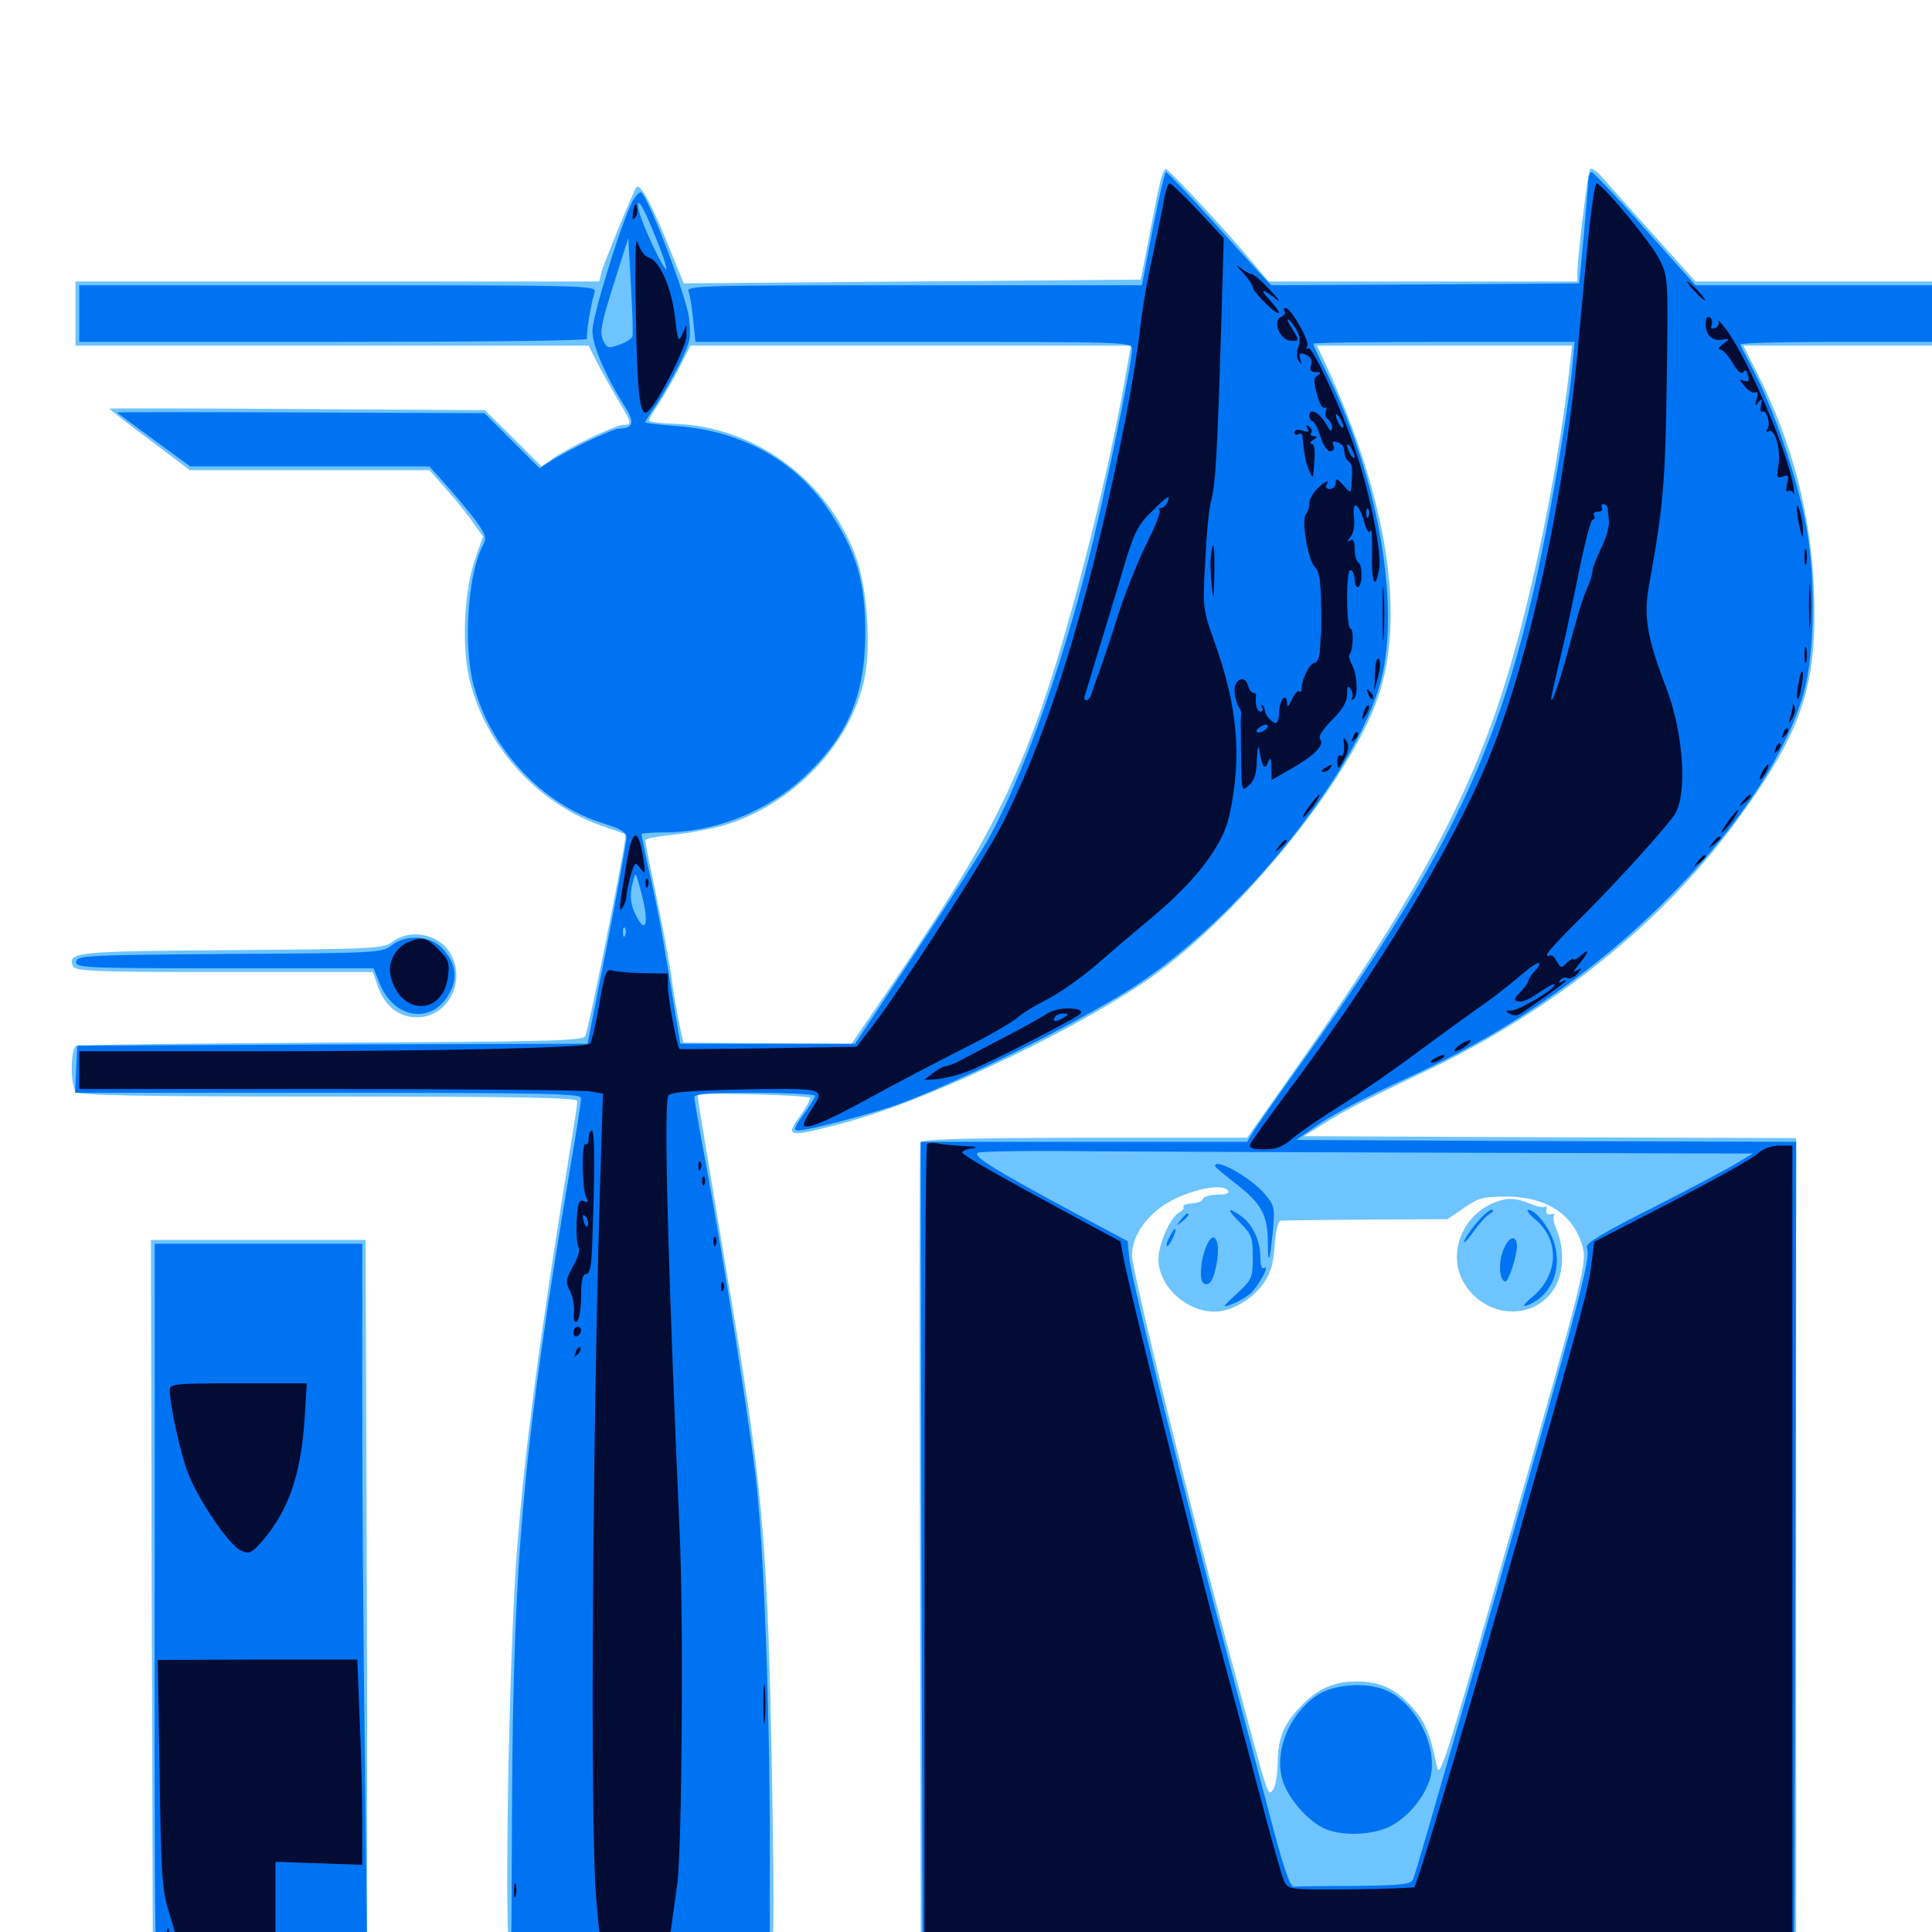 <svg xmlns="http://www.w3.org/2000/svg" viewBox="0 -1000 1000 1000">
	<path fill="#6dc4ff" d="M599.805 -902.734C598.633 -897.07 595.898 -883.984 594.141 -873.828L590.43 -855.273L472.266 -854.297L353.906 -853.32L344.531 -876.367C336.133 -896.68 331.25 -905.273 329.297 -902.93C327.93 -901.172 312.5 -863.672 311.328 -859.18L310.156 -854.297H174.609H39.062V-837.695V-821.094H171.875H304.688L308.789 -812.891C311.133 -808.203 316.016 -799.609 319.531 -793.555C327.148 -780.859 327.344 -780.078 322.656 -780.078C318.75 -780.078 294.922 -768.75 286.133 -762.695L280.273 -758.594L265.625 -773.242L250.977 -787.695L153.711 -788.281C100.391 -788.672 56.641 -788.672 56.641 -788.477C56.641 -788.086 66.016 -780.859 77.539 -772.266L98.242 -756.641H160.352H222.266L231.25 -746.484C236.328 -740.82 242.578 -733.008 245.117 -729.102L250 -722.266L245.898 -710.547C240.234 -694.336 238.867 -665.82 242.969 -648.438C251.367 -613.281 279.102 -583.008 313.477 -571.875C318.75 -570.117 323.438 -568.359 323.828 -568.164C324.805 -567.383 304.688 -466.992 302.93 -463.672C301.758 -461.328 282.812 -460.742 171.68 -460.352C100.391 -459.961 40.82 -459.18 39.648 -458.789C36.328 -457.617 36.328 -437.891 39.453 -434.766C41.211 -433.008 73.047 -432.422 170.312 -432.422C271.875 -432.422 298.828 -431.836 298.828 -430.078C298.828 -428.711 297.07 -416.992 294.922 -404.102C279.297 -307.812 271.484 -248.828 267.578 -197.266C263.281 -142.383 260.742 8.789 264.062 12.109C266.016 14.062 395.508 13.672 398.633 11.914C400.586 10.547 400.781 -6.055 399.805 -67.969C397.461 -205.664 395.312 -228.516 374.805 -349.414C368.359 -388.086 362.5 -423.047 361.914 -426.953L360.938 -434.18L389.453 -433.594C405.273 -433.203 418.555 -432.422 419.141 -431.836C419.727 -431.25 417.383 -426.953 414.062 -422.266C406.055 -411.328 407.812 -411.133 436.719 -418.75C476.367 -429.102 548.828 -462.891 590.82 -490.625C638.086 -521.875 698.828 -595.703 713.477 -639.648C727.539 -681.445 717.969 -741.797 686.914 -809.961L681.641 -821.094H747.656H813.672L812.109 -807.031C805.664 -751.562 791.016 -682.031 776.172 -637.5C758.008 -582.422 729.297 -530.469 672.852 -450L645.508 -411.133H561.328C495.508 -410.938 476.758 -410.352 476.367 -408.594C475.977 -407.227 475.781 -310.938 476.172 -194.727L476.562 16.797H703.125H929.688V-197.07V-410.938L802.344 -411.328L674.805 -411.914L684.57 -417.969C697.07 -425.781 703.516 -429.102 740.234 -446.68C803.906 -477.344 859.375 -521.68 897.07 -572.656C932.812 -620.703 940.82 -644.531 938.867 -694.922C937.305 -733.789 927.93 -770.117 909.961 -806.055L902.344 -821.094H951.172H1000V-837.695V-854.297H938.672H877.539L856.055 -878.32C844.141 -891.406 832.227 -904.883 829.492 -908.008C826.758 -911.328 823.828 -913.281 823.047 -912.5C821.875 -911.133 816.797 -869.727 816.406 -858.789V-854.297H736.523H656.641L648.047 -864.453C636.719 -878.32 605.664 -911.719 603.516 -912.5C602.539 -912.891 600.977 -908.398 599.805 -902.734ZM581.836 -801.172C571.68 -745.312 552.344 -670.312 537.695 -629.688C520.703 -582.812 504.492 -553.32 458.398 -485.547L440.625 -459.57L397.266 -459.961L353.711 -460.352L351.562 -470.312C350.391 -475.781 348.438 -486.914 347.461 -494.922C346.289 -502.93 342.773 -521.68 339.648 -536.523C336.523 -551.367 333.984 -564.062 333.984 -565.039C333.984 -566.016 340.625 -567.188 348.633 -567.969C356.836 -568.75 368.945 -571.094 375.586 -573.047C410.938 -583.984 440.43 -615.039 447.461 -648.828C450.977 -665.82 448.828 -696.289 442.969 -711.914C428.125 -751.953 390.43 -779.492 348.633 -780.664C341.797 -780.859 335.938 -781.641 335.938 -782.422C335.938 -783.203 338.281 -787.109 341.016 -791.211C343.75 -795.312 348.633 -803.711 351.758 -809.961L357.422 -821.094H471.484H585.352ZM635.742 -383.594C636.523 -382.422 634.18 -381.641 630.078 -381.641C626.367 -381.641 623.047 -380.664 622.656 -379.492C622.266 -378.32 619.727 -377.148 616.797 -377.148C614.062 -376.953 612.109 -376.172 612.5 -375.391C613.086 -374.609 612.109 -373.242 610.352 -372.461C605.664 -369.727 599.609 -356.055 599.609 -348.242C599.609 -334.375 613.867 -321.094 628.711 -321.094C637.305 -321.094 648.438 -327.539 654.297 -336.133C657.812 -341.211 659.18 -346.484 659.766 -355.469C660.352 -362.695 661.523 -368.164 662.891 -368.164C664.062 -368.359 683.984 -368.555 707.227 -368.75L749.219 -368.945L757.812 -374.805C765.234 -380.078 767.969 -380.664 780.078 -380.664C800.195 -380.469 813.867 -371.68 818.75 -356.055C821.68 -346.289 821.289 -344.727 778.906 -196.094C748.047 -87.891 745.117 -78.516 743.75 -85.742C740.039 -103.32 737.695 -108.789 730.859 -116.406C722.266 -125.977 714.258 -129.688 702.148 -129.688C691.016 -129.688 682.422 -126.172 674.219 -117.773C664.648 -108.203 661.523 -100.977 661.328 -87.695C661.133 -81.25 660.156 -74.805 658.789 -73.438C656.055 -70.508 657.227 -66.992 637.695 -139.453C616.797 -216.406 585.938 -342.383 585.938 -350.195C585.938 -358.789 591.211 -367.773 600.391 -374.805C611.328 -383.203 632.812 -388.477 635.742 -383.594ZM641.992 -376.562C642.773 -377.148 641.602 -377.734 639.453 -377.539C637.305 -377.539 636.719 -376.953 638.281 -376.367C639.648 -375.781 641.406 -375.977 641.992 -376.562ZM773.438 -377.539C756.445 -370.703 748.828 -350.195 758.008 -335.547C769.141 -317.383 794.336 -316.211 804.688 -333.398C809.375 -340.82 809.766 -353.711 805.859 -363.086C804.297 -366.602 803.711 -370.117 804.297 -370.898C805.078 -371.68 804.297 -371.875 802.734 -371.484C800.977 -371.094 800 -372.07 800.391 -373.828C800.781 -375.391 800.586 -376.172 799.805 -375.391C799.023 -374.805 795.508 -375.391 791.992 -376.953C784.375 -380.078 780.273 -380.273 773.438 -377.539ZM203.125 -512.5C198.438 -508.984 193.164 -508.789 119.727 -508.203C39.062 -507.617 34.961 -507.227 37.695 -500C38.867 -497.266 47.852 -496.875 116.016 -496.875H192.969L195.312 -490.234C198.828 -479.492 206.25 -473.438 215.82 -473.438C231.836 -473.438 241.602 -492.188 233.008 -506.641C227.148 -516.602 212.305 -519.531 203.125 -512.5ZM78.516 -173.242L79.102 11.914L133.984 12.5C185.156 12.891 189.062 12.695 189.648 9.57C190.039 7.617 190.234 -75.977 189.844 -176.172L189.258 -358.203H133.594H78.125Z"/>
	<path fill="#0073f3" d="M596.68 -881.641L591.016 -852.344H473.047C361.523 -852.344 355.078 -852.148 356.445 -849.023C357.227 -847.07 358.203 -840.43 358.789 -834.375L359.961 -823.047H472.852C584.57 -823.047 585.938 -823.047 585.938 -819.141C585.938 -811.914 570.703 -738.281 562.5 -706.836C548.242 -650.586 528.125 -595.312 511.328 -565.234C508.008 -559.375 491.211 -533.203 474.023 -507.227L442.578 -459.766H397.461H352.148L349.609 -475C343.75 -510.938 341.797 -522.656 337.109 -544.141C334.18 -556.836 332.031 -567.578 332.031 -568.164C332.031 -568.75 337.305 -569.141 343.75 -569.141C369.727 -569.141 396.484 -579.688 415.82 -597.461C438.672 -618.75 447.656 -639.648 447.852 -671.68C448.047 -698.438 443.359 -714.258 429.492 -735.156C411.914 -761.523 384.18 -776.953 350.195 -779.492C341.211 -780.078 333.984 -781.055 333.984 -781.445C333.984 -782.031 336.523 -785.938 339.648 -790.43C342.578 -794.922 348.047 -804.297 351.562 -811.328C357.227 -822.656 357.812 -825 356.641 -835.352C355.469 -846.094 335.742 -897.852 331.836 -900.391C330.859 -900.781 328.906 -898.633 327.148 -895.312C321.289 -883.789 306.641 -836.523 306.641 -828.711C306.641 -821.094 313.281 -805.664 323.633 -789.258C328.711 -781.25 327.734 -778.32 320.312 -778.125C316.992 -778.125 293.359 -766.797 284.766 -761.133L279.297 -757.617L265.039 -771.875L250.781 -786.133L155.664 -786.523C103.32 -786.719 60.547 -786.719 60.547 -786.523C60.547 -786.328 69.141 -780.078 79.492 -772.461L98.438 -758.594H160.352H222.266L232.227 -747.461C237.695 -741.211 244.531 -733.008 247.266 -729.102C251.562 -722.852 251.953 -721.289 249.805 -717.383C242.188 -702.93 239.648 -665.82 245.117 -645.508C253.906 -612.305 280.664 -583.594 312.305 -573.828C321.68 -570.898 324.219 -569.336 324.219 -566.211C324.219 -564.062 319.727 -539.258 314.258 -511.133L304.102 -459.766L172.07 -459.375L40.039 -458.789L39.453 -446.68L38.867 -434.375H169.922C281.641 -434.375 300.781 -433.984 300.781 -431.641C300.781 -430.078 298.633 -415.82 295.898 -400C271.094 -253.906 265.625 -194.727 265.039 -66.211L264.648 9.961L287.109 10.547C299.414 10.742 310.352 11.914 311.328 12.891C313.867 15.43 343.164 15.43 344.727 12.891C345.508 11.719 356.836 10.938 372.266 10.938H398.438V-46.289C398.438 -116.797 395.312 -198.242 391.406 -233.203C388.281 -261.523 374.805 -346.875 365.234 -398.438C361.914 -415.82 359.375 -430.859 359.375 -432.227C359.375 -433.789 368.555 -434.375 390.625 -434.375C407.812 -434.375 421.875 -433.594 421.875 -432.812C421.875 -432.031 419.141 -427.539 415.82 -423.047C411.133 -416.602 410.547 -414.844 413.086 -414.844C418.555 -414.844 454.688 -424.414 467.383 -429.297C503.711 -443.164 567.188 -475.391 592.188 -492.773C648.047 -531.445 706.445 -606.836 715.82 -652.148C724.219 -692.578 711.719 -757.422 685.742 -808.984C682.422 -815.625 679.688 -821.484 679.688 -822.07C679.688 -822.656 710.156 -823.047 747.266 -823.047H815.039L813.672 -808.398C811.523 -785.938 801.562 -727.93 793.75 -694.141C773.438 -606.641 747.461 -553.516 674.023 -450.391C661.523 -433.008 650 -416.406 648.438 -413.867L645.508 -408.984H560.938H476.562L476.953 -196.68L477.539 15.82H703.125H928.711L929.297 -196.484L929.688 -408.984L800.391 -409.375L670.898 -409.961L683.594 -418.75C690.625 -423.438 709.375 -433.398 725.391 -440.625C759.766 -456.445 782.617 -469.531 810.547 -489.844C871.484 -533.984 921.289 -595.508 933.984 -642.773C939.648 -664.648 939.844 -705.078 933.984 -732.422C928.711 -757.031 917.969 -787.891 908.594 -806.25C904.688 -813.867 901.172 -820.703 900.781 -821.68C900.391 -822.461 922.461 -823.047 950 -823.047H1000V-837.695V-852.344H938.672H877.539L851.367 -881.641C837.109 -897.852 824.609 -910.938 823.828 -910.938C823.047 -910.938 822.266 -908.984 822.07 -906.641C822.07 -904.102 820.898 -891.211 819.727 -877.734L817.383 -853.32L737.695 -852.734L658.008 -852.344L653.711 -856.836C651.367 -859.375 639.453 -872.461 627.148 -886.133C614.844 -899.805 604.102 -910.938 603.516 -910.938C602.93 -910.938 599.805 -897.852 596.68 -881.641ZM339.453 -876.953C342.969 -868.359 345.312 -861.133 344.922 -860.742C343.75 -859.57 332.422 -883.594 330.859 -890.43C328.711 -900.195 332.812 -893.75 339.453 -876.953ZM327.344 -825.781C326.758 -824.609 323.828 -822.656 320.312 -821.484C314.844 -819.531 314.062 -819.727 312.109 -824.023C310.352 -827.93 311.328 -833.008 317.578 -852.734L325.195 -876.758L326.562 -852.344C327.344 -838.867 327.734 -826.953 327.344 -825.781ZM332.812 -534.375C335.938 -520.703 333.789 -516.602 328.906 -526.758C326.562 -531.445 325.977 -535.742 326.953 -540.82C327.734 -544.727 328.711 -547.656 329.102 -547.266C329.492 -546.875 331.25 -541.016 332.812 -534.375ZM323.633 -516.016C323.047 -514.453 322.461 -515.039 322.461 -517.188C322.266 -519.336 322.852 -520.508 323.438 -519.727C324.023 -519.141 324.219 -517.383 323.633 -516.016ZM327.539 -514.062C328.125 -515.43 327.93 -517.188 327.344 -517.773C326.758 -518.555 326.172 -517.383 326.367 -515.234C326.367 -513.086 326.953 -512.5 327.539 -514.062ZM764.648 -403.32L907.227 -402.93L899.414 -398.242C895.117 -395.508 875.586 -385.156 856.055 -375.195C830.273 -362.305 820.703 -356.445 821.289 -354.492C823.438 -348.633 820.117 -336.133 774.414 -175.586C736.719 -44.336 733.203 -32.031 731.445 -27.539C730.273 -24.609 726.758 -24.219 700.977 -23.828C684.961 -23.828 670.703 -23.633 669.531 -23.438C667.969 -23.242 664.258 -33.789 659.57 -51.562C655.469 -67.188 644.727 -107.617 635.742 -141.406C614.844 -219.922 586.133 -335.938 584.57 -348.242L583.594 -357.617L556.836 -371.875C515.43 -394.141 503.32 -401.562 506.055 -403.32C507.227 -404.102 533.984 -404.492 565.234 -404.102C596.484 -403.906 686.328 -403.516 764.648 -403.32ZM628.906 -396.484C628.906 -395.898 634.18 -391.602 640.43 -386.719C652.93 -376.953 656.25 -370.898 656.25 -356.641C656.25 -344.336 657.422 -347.07 658.789 -362.695C659.961 -375.391 659.766 -375.977 653.906 -382.812C646.484 -391.016 628.906 -400.781 628.906 -396.484ZM641.797 -367.188C647.852 -361.133 648.438 -359.57 648.438 -349.219C648.438 -338.672 648.047 -337.695 640.234 -330.469C632.422 -323.242 632.227 -322.852 637.695 -325C641.016 -326.172 645.117 -328.711 647.266 -330.469C651.367 -334.375 657.617 -345.703 654.492 -343.75C653.125 -342.773 652.344 -344.922 652.344 -349.414C652.344 -357.812 648.242 -366.602 642.188 -370.703C634.961 -375.781 634.766 -374.219 641.797 -367.188ZM763.867 -366.602C760.547 -362.5 757.812 -358.398 757.812 -357.227C757.812 -356.25 759.961 -358.594 762.695 -362.5C765.43 -366.406 769.141 -370.703 771.094 -371.68C772.852 -372.852 773.438 -373.828 772.07 -373.828C770.898 -373.828 767.188 -370.508 763.867 -366.602ZM794.727 -368.75C807.422 -358.203 806.641 -340.039 793.359 -328.906C789.062 -325.391 787.695 -323.438 790.039 -324.219C802.344 -328.516 808.594 -341.992 804.688 -355.859C802.734 -363.672 794.922 -373.828 791.016 -373.828C789.844 -373.828 791.406 -371.484 794.727 -368.75ZM611.133 -368.555C608.594 -365.43 608.789 -365.234 611.914 -367.773C615.039 -370.312 616.016 -371.875 614.453 -371.875C614.062 -371.875 612.5 -370.312 611.133 -368.555ZM605.469 -359.961C604.102 -357.812 603.516 -355.469 604.102 -355.078C604.492 -354.688 605.859 -356.445 607.031 -359.18C609.766 -365.039 608.398 -365.625 605.469 -359.961ZM625.195 -356.641C621.68 -350.195 620.312 -337.305 623.047 -335.742C626.172 -333.789 628.516 -337.891 630.078 -348.047C631.445 -357.812 628.516 -363.086 625.195 -356.641ZM778.32 -353.516C775.391 -346.875 775.977 -336.719 779.297 -336.719C780.859 -336.719 785.156 -350 785.156 -354.883C785.156 -361.133 781.055 -360.156 778.32 -353.516ZM682.812 -123.242C667.578 -113.867 658.984 -93.164 664.062 -77.93C666.992 -69.141 676.172 -58.398 684.375 -54.102C693.164 -49.414 710.156 -49.805 719.922 -54.883C728.711 -59.57 736.523 -68.75 739.844 -78.32C745.312 -94.531 733.008 -119.336 716.211 -125.586C706.445 -129.297 691.211 -128.125 682.812 -123.242ZM41.016 -837.695V-823.047H173.047C245.508 -823.047 304.492 -823.633 303.906 -824.609C303.125 -825.977 305.664 -841.992 307.812 -849.023C308.789 -852.148 301.562 -852.344 175 -852.344H41.016ZM202.539 -510.547C197.852 -506.836 194.141 -506.641 118.945 -506.25C45.703 -505.664 40.039 -505.469 39.453 -502.344C38.867 -499.023 43.555 -498.828 116.016 -498.828H193.359L196.484 -491.016C204.688 -470.703 226.758 -469.727 234.18 -489.258C236.719 -496.094 234.961 -502.539 228.906 -509.18C222.656 -515.82 210.156 -516.602 202.539 -510.547ZM80.078 -248.438C79.883 -48.242 80.078 9.766 81.055 10.547C81.836 11.523 129.297 11.914 164.844 11.328L190.039 10.938L188.867 -90.234C188.086 -145.703 187.5 -228.32 187.5 -273.828V-356.25H133.789H80.078Z"/>
	<path fill="#020c35" d="M602.539 -896.875C601.758 -892.188 599.023 -878.906 596.484 -866.992C593.75 -855.273 590.82 -837.305 589.844 -827.344C588.672 -817.383 584.766 -793.555 580.859 -774.609C562.695 -685.352 543.359 -622.461 519.141 -574.219C511.133 -557.812 466.406 -488.086 451.953 -469.336L443.359 -458.203L398.047 -457.422C373.047 -457.031 352.148 -456.836 351.758 -457.031C350.391 -458.008 345.898 -482.422 345.703 -489.062V-496.094L333.008 -496.289C326.172 -496.484 318.75 -497.07 316.797 -497.656C313.867 -498.633 312.891 -496.484 310.156 -480.078C308.398 -469.727 306.25 -460.547 305.273 -459.766C302.93 -457.617 225.977 -455.859 127.539 -455.859H41.016V-446.094V-436.328H169.531C240.039 -436.328 300.977 -435.742 304.883 -435.156L312.109 -433.984L311.328 -410.156C306.641 -270.508 305.273 -54.102 308.594 -17.383C311.523 15.234 310.156 12.891 326.758 12.891C334.375 12.891 341.992 12.109 343.359 11.133C344.727 10.352 346.68 3.516 347.656 -3.906C348.633 -11.328 350 -20.898 350.586 -25.195C352.93 -42.773 353.906 -160.938 351.758 -207.422C345.508 -349.023 343.555 -428.906 345.898 -432.812C347.07 -434.766 356.836 -435.547 385.742 -436.133C427.539 -436.719 427.344 -436.914 419.922 -425.586C417.773 -422.461 416.016 -418.945 416.016 -417.969C416.016 -414.648 427.148 -419.141 449.219 -431.25C461.523 -438.086 483.203 -449.414 497.07 -456.445C511.133 -463.477 524.414 -471.094 526.562 -473.242C528.906 -475.391 535.938 -479.688 542.188 -482.812C548.633 -486.133 559.961 -494.141 567.383 -500.586C575 -507.227 586.719 -517.188 593.75 -523.047C618.555 -543.359 632.812 -561.914 636.328 -577.93C642.969 -608.594 640.625 -634.57 628.32 -668.555C622.656 -684.57 622.461 -685.547 623.828 -709.57C624.414 -723.047 625.781 -737.305 626.953 -741.016C629.102 -749.219 630.078 -765.234 632.031 -828.906L633.398 -876.758L620.117 -891.016C612.891 -898.633 606.25 -905.078 605.469 -905.078C604.492 -905.078 603.32 -901.367 602.539 -896.875ZM604.297 -740.039C603.516 -738.477 602.148 -737.109 600.977 -737.109C599.805 -737.109 599.414 -736.523 600.195 -735.938C600.781 -735.156 598.828 -729.688 595.898 -723.633C589.258 -710.547 581.445 -691.211 577.148 -676.562C575.195 -670.703 572.07 -660.938 569.922 -655.078C567.773 -649.219 565.625 -642.773 565.039 -641.016C564.453 -639.062 563.281 -637.5 562.305 -637.5C561.328 -637.5 560.938 -638.672 561.523 -640.039C562.305 -642.773 575.391 -685.352 582.812 -710.352C587.109 -724.414 589.453 -728.906 596.094 -735.156C604.688 -743.75 605.859 -744.336 604.297 -740.039ZM822.656 -882.227C821.289 -869.531 818.945 -843.75 817.188 -825C810.352 -745.312 791.797 -658.789 770.312 -606.836C751.562 -561.328 712.109 -495.898 668.75 -437.891C657.422 -422.656 647.461 -408.984 647.07 -407.617C646.289 -405.859 648.438 -405.078 654.297 -405.078C660.547 -405.078 664.062 -406.445 668.945 -410.742C672.461 -413.672 683.398 -421.289 693.164 -427.344C702.93 -433.398 721.289 -446.094 733.789 -455.469C746.484 -464.844 759.961 -474.609 763.867 -477.344C771.875 -482.812 780.469 -489.453 789.648 -497.266C796.289 -502.93 799.414 -502.93 794.336 -497.266C792.383 -495.312 791.016 -492.969 791.016 -492.188C791.016 -491.406 789.258 -488.867 786.914 -486.523C783.594 -483.008 783.398 -482.031 785.938 -481.641C787.695 -481.25 791.406 -482.617 794.336 -484.766C801.953 -489.844 804.688 -491.406 804.688 -490.234C804.688 -487.891 785.742 -476.758 782.227 -476.953C779.297 -477.148 778.906 -476.758 781.25 -475.391C782.812 -474.414 784.961 -474.219 786.133 -474.805C791.016 -477.734 810.547 -491.602 810.547 -492.383C810.547 -492.773 809.57 -492.578 808.203 -491.797C806.836 -491.016 806.641 -491.211 807.422 -492.578C808.203 -493.75 809.961 -494.336 811.328 -493.75C812.695 -493.164 815.039 -494.336 816.602 -496.094C818.945 -499.219 818.945 -499.414 816.406 -497.852C814.062 -496.484 814.062 -496.875 816.602 -500C822.07 -506.641 823.242 -509.766 818.75 -505.859C816.406 -503.711 814.453 -502.734 814.453 -503.516C814.453 -504.297 813.086 -503.516 811.133 -501.758C808.203 -498.633 807.812 -498.828 805.664 -502.539C804.492 -504.883 802.93 -506.055 802.148 -505.469C801.367 -504.688 800.781 -504.883 800.781 -506.055C800.781 -507.031 807.812 -514.648 816.406 -523.047C832.227 -538.672 858.203 -566.797 866.211 -577.539C873.633 -587.109 871.68 -620.117 862.305 -644.336C852.539 -669.727 850.586 -681.25 853.516 -696.875C860.938 -738.086 861.914 -749.805 862.695 -802.148C863.477 -855.469 863.477 -856.641 858.984 -865.625C854.883 -874.023 829.297 -905.078 826.367 -905.078C825.586 -905.078 824.023 -894.727 822.656 -882.227ZM832.227 -736.719C832.227 -735.352 832.617 -732.227 832.812 -729.883C833.008 -727.539 831.25 -721.289 828.711 -716.211C826.367 -711.133 824.219 -705.664 824.219 -704.297C824.219 -702.734 823.047 -698.828 821.484 -695.508C818.75 -689.258 817.383 -684.375 810.742 -659.961C806.836 -645.898 803.125 -635.352 802.93 -638.086C802.734 -639.062 804.492 -646.484 806.445 -654.688C808.594 -663.086 813.086 -683.398 816.406 -700C819.727 -716.602 823.242 -730.664 824.219 -730.859C825.391 -731.25 825.781 -732.422 825 -733.398C824.414 -734.375 825.391 -735.156 827.148 -735.156C828.906 -735.156 829.688 -736.133 829.102 -737.109C828.516 -738.281 828.906 -739.062 829.883 -739.062C831.055 -739.062 832.031 -737.891 832.227 -736.719ZM327.734 -890.82C327.148 -887.109 327.344 -885.938 328.516 -887.109C329.688 -888.281 330.078 -890.625 329.688 -892.578C329.102 -895.312 328.711 -894.922 327.734 -890.82ZM329.102 -839.648C329.688 -797.656 331.055 -785.352 334.57 -786.523C338.477 -787.695 355.273 -820.117 355.273 -825.977V-831.836L353.125 -826.953C351.172 -822.656 350.781 -823.438 349.414 -835.352C347.852 -850.391 341.406 -865.234 335.938 -866.602C333.789 -867.188 331.445 -870.312 330.273 -874.023C328.906 -878.711 328.516 -868.945 329.102 -839.648ZM643.164 -858.984C646.094 -855.859 648.438 -852.344 648.438 -851.172C648.438 -850.195 651.562 -846.484 655.273 -842.773C663.281 -835.156 664.453 -836.914 656.836 -845.117C651.367 -850.977 653.516 -850.781 661.133 -844.727C663.281 -843.164 661.523 -845.508 657.227 -850C653.125 -854.492 648.828 -858.203 647.656 -858.203C646.68 -858.203 643.945 -859.766 641.797 -861.523C639.453 -863.477 640.039 -862.305 643.164 -858.984ZM876.953 -849.414C879.492 -846.68 882.031 -844.531 882.422 -844.531C883.008 -844.531 881.445 -846.68 878.906 -849.414C876.367 -852.148 873.828 -854.297 873.438 -854.297C872.852 -854.297 874.414 -852.148 876.953 -849.414ZM664.844 -838.867C665.43 -837.891 664.844 -836.719 663.281 -836.133C658.398 -834.18 662.305 -824.023 667.969 -823.633C672.656 -823.242 672.656 -823.828 668.75 -829.883C666.992 -832.617 666.016 -834.766 666.602 -834.766C666.992 -834.766 668.945 -832.617 670.703 -829.883C672.852 -826.562 673.242 -823.828 672.07 -820.508C670.898 -817.578 671.094 -814.844 672.266 -813.086C673.828 -810.938 674.023 -811.133 673.047 -813.867C671.875 -817.383 673.242 -817.969 677.344 -815.625C678.711 -814.648 679.297 -812.5 678.516 -810.742C677.734 -808.398 678.32 -807.422 680.859 -807.422C683.594 -807.422 683.984 -807.031 682.031 -805.664C679.883 -804.492 679.883 -802.344 681.641 -795.898C682.812 -791.406 684.57 -788.281 685.547 -788.867C686.719 -789.453 686.914 -788.867 686.328 -787.305C685.742 -785.742 686.133 -783.789 687.305 -783.008C688.477 -782.422 689.453 -780.273 689.453 -778.516C689.258 -776.172 688.477 -776.758 686.523 -780.273C683.203 -786.328 677.734 -789.258 677.734 -784.961C677.734 -783.398 678.516 -782.031 679.297 -782.031C680.273 -782.031 682.031 -778.516 683.398 -774.219C684.766 -769.922 686.914 -766.406 688.477 -766.406C690.234 -766.406 690.82 -767.578 690.234 -769.336C689.258 -771.484 689.844 -771.875 692.188 -771.094C693.945 -770.508 695.508 -769.141 695.508 -768.164C695.703 -767.188 695.898 -765.43 696.094 -764.453C696.094 -763.281 697.266 -761.719 698.242 -760.938C700 -759.57 700.195 -757.617 699.414 -748.047C699.219 -744.531 698.828 -744.727 695.312 -748.828C692.188 -752.344 691.406 -752.734 691.406 -750.195C691.406 -748.242 690.039 -746.875 688.281 -746.875C686.719 -746.875 685.938 -747.852 686.523 -748.828C688.477 -752.148 685.742 -750.977 681.641 -746.875C679.492 -744.727 677.734 -741.406 677.734 -739.453C677.734 -737.5 676.953 -735.156 675.977 -733.984C673.438 -731.25 676.953 -710.352 680.469 -706.641C682.812 -704.492 683.594 -699.414 683.789 -688.672C683.984 -680.469 683.984 -672.852 683.789 -671.875C683.594 -671.094 683.398 -667.383 683.203 -663.672C683.008 -659.961 681.836 -657.031 680.664 -657.031C678.125 -657.031 673.828 -648.828 673.828 -643.945C673.828 -642.188 673.242 -641.406 672.461 -642.188C671.68 -642.773 670.117 -641.016 668.75 -638.086C666.992 -634.18 666.211 -633.594 666.211 -636.133C665.82 -641.992 662.109 -637.695 662.109 -631.445C662.109 -628.32 661.328 -625.781 660.352 -625.781C658.398 -625.781 654.688 -630.078 654.688 -632.227C654.688 -633.203 653.906 -634.57 653.125 -635.156C652.344 -635.938 652.344 -635.352 653.125 -634.18C653.906 -632.812 653.516 -631.641 652.539 -631.641C650.586 -631.641 649.414 -635.742 650.195 -640.039C650.195 -640.82 649.609 -641.406 648.633 -641.406C647.656 -641.406 646.484 -643.164 645.898 -645.312C644.336 -651.367 638.281 -648.047 639.062 -641.602C639.258 -638.867 640.234 -635.547 641.016 -634.375C641.992 -633.008 642.578 -631.25 642.383 -630.469C642.188 -629.492 642.188 -619.922 642.383 -609.375C642.578 -590.234 642.578 -590.039 646.484 -593.555C649.414 -596.094 650.391 -599.805 650.586 -607.031C650.781 -612.5 651.367 -614.844 651.758 -612.109C653.32 -602.93 654.492 -600.977 656.25 -605.273C657.617 -608.398 658.008 -608.008 658.008 -602.734L658.203 -596.289L667.383 -601.562C679.688 -608.398 685.742 -614.258 683.398 -617.188C682.227 -618.75 684.18 -621.875 689.453 -627.344C694.922 -632.812 697.266 -636.719 697.266 -640.625C697.266 -644.922 697.852 -645.508 699.023 -643.359C700.195 -641.797 700.391 -639.844 699.805 -638.672C699.219 -637.695 699.414 -637.5 700.586 -638.086C703.125 -639.648 702.539 -651.172 699.609 -656.25C698.438 -658.594 697.852 -660.938 698.633 -661.523C700.391 -663.477 700.781 -674.609 699.023 -674.609C698.047 -674.609 697.266 -681.641 697.266 -690.43C697.266 -700.391 698.047 -705.664 699.219 -704.883C700.391 -704.297 701.172 -701.953 701.172 -699.805C701.172 -697.852 701.953 -696.094 702.734 -696.094C705.078 -696.094 705.469 -707.422 703.125 -708.789C702.148 -709.375 701.172 -712.695 701.172 -715.82C701.172 -720.117 700.391 -721.289 698.828 -720.312C697.07 -719.141 697.07 -719.727 699.023 -722.07C700.586 -724.023 701.367 -728.125 700.781 -732.227C699.805 -741.406 703.125 -740.039 706.055 -730.078C707.422 -725.195 708.594 -723.438 709.375 -725.391C709.961 -726.953 710.352 -721.875 710.156 -714.062C709.766 -698.438 711.719 -693.75 713.867 -705.469C715.234 -713.672 709.57 -742.383 702.148 -765.234C695.312 -786.328 679.297 -821.094 677.148 -819.727C675.977 -819.141 675.781 -819.531 676.562 -820.898C678.125 -823.242 668.164 -840.625 665.43 -840.625C664.453 -840.625 664.258 -839.844 664.844 -838.867ZM695.312 -779.102C695.312 -778.125 694.336 -778.516 693.359 -780.078C692.383 -781.641 691.406 -783.984 691.406 -784.961C691.406 -786.133 692.383 -785.547 693.359 -783.984C694.336 -782.422 695.312 -780.273 695.312 -779.102ZM701.172 -763.477C701.172 -762.5 700.195 -762.891 699.219 -764.453C698.242 -766.016 697.266 -768.359 697.266 -769.336C697.266 -770.508 698.242 -769.922 699.219 -768.359C700.195 -766.797 701.172 -764.648 701.172 -763.477ZM702.539 -741.797C703.32 -742.383 702.148 -742.969 700 -742.773C697.852 -742.773 697.266 -742.188 698.828 -741.602C700.195 -741.016 701.953 -741.211 702.539 -741.797ZM708.398 -732.812C707.812 -731.25 707.227 -731.836 707.227 -733.984C707.031 -736.133 707.617 -737.305 708.203 -736.523C708.789 -735.938 708.984 -734.18 708.398 -732.812ZM712.305 -713.281C712.891 -714.648 712.695 -716.406 712.109 -716.992C711.523 -717.773 710.938 -716.602 711.133 -714.453C711.133 -712.305 711.719 -711.719 712.305 -713.281ZM654.297 -621.875C652.734 -620.898 650.977 -620.508 650.586 -621.094C650 -621.68 650.781 -622.852 652.344 -623.828C653.906 -624.805 655.664 -625.195 656.055 -624.609C656.641 -624.023 655.859 -622.852 654.297 -621.875ZM882.812 -832.227C882.812 -826.562 886.328 -823.242 891.602 -824.219C895.508 -824.805 895.508 -824.805 891.797 -821.875C889.648 -820.312 889.062 -819.141 890.234 -819.141C891.602 -819.141 894.531 -816.016 896.875 -812.109C899.414 -807.617 901.367 -806.055 902.344 -807.422C903.32 -808.984 904.102 -808.398 904.688 -805.859C905.664 -802.734 905.078 -802.148 902.539 -802.93C900 -803.906 900 -803.516 903.125 -800C905.078 -797.656 907.617 -796.289 908.594 -796.875C909.766 -797.656 910.156 -796.289 909.18 -793.555C908.203 -789.648 908.398 -789.453 910.156 -791.797C912.109 -794.141 912.305 -793.945 911.523 -790.234C910.938 -787.891 911.328 -786.328 912.109 -786.914C914.453 -788.281 916.602 -780.664 914.844 -777.93C914.062 -776.562 914.258 -776.172 915.43 -776.758C918.555 -778.711 921.875 -767.578 920.508 -759.375C919.531 -752.93 919.727 -752.148 922.852 -753.32C925.586 -754.492 925.977 -753.906 925 -749.609C924.219 -746.68 924.414 -745.117 925.586 -745.703C926.562 -746.484 927.734 -745.898 928.32 -744.531C928.711 -743.164 928.711 -744.727 928.32 -747.852C925.586 -766.016 903.32 -817.773 892.383 -830.859C890.234 -833.594 888.867 -834.766 889.453 -833.594C890.039 -832.227 889.258 -830.859 887.695 -830.273C885.938 -829.492 885.352 -830.078 885.938 -831.641C886.523 -833.203 886.133 -834.961 884.961 -835.742C883.594 -836.523 882.812 -835.156 882.812 -832.227ZM676.758 -778.125C677.734 -776.367 677.148 -776.172 674.023 -777.148C671.484 -777.93 669.922 -777.539 669.922 -776.172C669.922 -775 670.898 -774.609 671.875 -775.195C673.047 -775.781 673.828 -775.781 674.023 -774.805C675.195 -763.867 675.781 -760.742 677.539 -756.641C679.297 -752.344 679.492 -752.148 679.883 -755.664C680.859 -766.797 680.664 -770.312 678.711 -770.312C677.734 -770.312 678.125 -771.289 679.688 -772.266C681.836 -773.633 681.836 -774.219 680.078 -774.219C678.711 -774.219 677.93 -775 678.711 -775.977C679.297 -776.953 678.711 -778.516 677.539 -779.297C675.977 -780.273 675.781 -779.883 676.758 -778.125ZM930.078 -736.133C930.078 -733.984 930.859 -729.688 931.641 -726.367C933.008 -721.094 933.203 -721.094 933.203 -725.391C933.203 -728.125 932.422 -732.422 931.641 -735.156C930.469 -739.062 930.078 -739.258 930.078 -736.133ZM626.758 -712.305C626.367 -709.18 626.562 -702.539 627.148 -697.07C628.125 -688.281 628.32 -688.867 628.516 -702.539C628.906 -717.578 627.93 -722.266 626.758 -712.305ZM933.984 -711.719C933.984 -708.008 934.375 -706.445 934.961 -708.398C935.352 -710.156 935.352 -713.281 934.961 -715.234C934.375 -716.992 933.984 -715.43 933.984 -711.719ZM715.625 -682.422C715.625 -670.117 715.82 -665.039 716.211 -671.289C716.602 -677.344 716.602 -687.5 716.211 -693.75C715.82 -699.805 715.625 -694.727 715.625 -682.422ZM936.328 -686.328C936.328 -676.172 936.523 -671.875 936.914 -677.148C937.305 -682.227 937.305 -690.43 936.914 -695.703C936.523 -700.781 936.328 -696.484 936.328 -686.328ZM933.984 -660.938C933.984 -657.227 934.375 -655.664 934.961 -657.617C935.352 -659.375 935.352 -662.5 934.961 -664.453C934.375 -666.211 933.984 -664.648 933.984 -660.938ZM711.719 -651.562L711.328 -642.383L713.281 -649.805C714.453 -654.102 714.648 -658.008 713.672 -658.984C712.695 -659.961 711.719 -656.641 711.719 -651.562ZM930.859 -646.094C930.078 -642.188 929.883 -638.672 930.273 -638.281C930.859 -637.695 931.836 -640.43 932.422 -644.531C933.203 -648.438 933.398 -651.953 933.008 -652.344C932.422 -652.93 931.445 -650.195 930.859 -646.094ZM708.203 -640.82C708.789 -638.867 709.961 -637.891 710.547 -638.477C711.133 -639.062 710.547 -640.625 709.18 -641.992C707.227 -643.75 707.031 -643.555 708.203 -640.82ZM706.25 -632.617C704.492 -627.539 704.883 -626.367 707.227 -630.273C708.398 -632.227 708.984 -634.375 708.398 -634.766C708.008 -635.352 707.031 -634.375 706.25 -632.617ZM927.93 -634.18C927.734 -633.008 927.148 -630.273 926.562 -628.32C925.586 -625 925.586 -625 927.734 -628.32C928.906 -630.273 929.492 -632.812 928.906 -634.18C928.32 -635.938 927.93 -635.938 927.93 -634.18ZM923.047 -620.508C921.875 -617.773 922.07 -617.578 924.023 -619.336C925.391 -620.703 925.977 -622.266 925.391 -622.852C924.805 -623.438 923.633 -622.461 923.047 -620.508ZM700.391 -618.555C699.219 -615.82 699.414 -615.625 701.367 -617.383C702.734 -618.75 703.32 -620.312 702.734 -620.898C702.148 -621.484 700.977 -620.508 700.391 -618.555ZM695.508 -616.016C696.094 -610.742 695.312 -608.008 693.75 -608.984C692.969 -609.375 692.188 -608.203 692.188 -606.055C692.188 -601.172 692.773 -601.367 696.094 -607.812C698.047 -611.523 698.242 -614.258 697.07 -616.211C695.508 -618.555 695.117 -618.555 695.508 -616.016ZM919.141 -612.695C917.969 -609.961 918.164 -609.766 920.117 -611.523C921.484 -612.891 922.07 -614.453 921.484 -615.039C920.898 -615.625 919.727 -614.648 919.141 -612.695ZM685.547 -602.344C683.789 -601.172 683.594 -600.391 684.961 -600.391C686.133 -600.391 687.891 -601.367 688.477 -602.344C690.039 -604.688 689.258 -604.688 685.547 -602.344ZM912.109 -600.391C910.938 -598.242 910.547 -596.484 910.938 -596.484C911.523 -596.484 912.891 -598.242 914.062 -600.391C915.234 -602.539 915.625 -604.297 915.234 -604.297C914.648 -604.297 913.281 -602.539 912.109 -600.391ZM677.734 -582.812C675.391 -579.688 674.023 -576.953 674.609 -576.953C675 -576.953 677.344 -579.688 679.688 -582.812C682.031 -586.133 683.398 -588.672 682.812 -588.672C682.422 -588.672 680.078 -586.133 677.734 -582.812ZM902.148 -585.352C899.609 -582.227 899.805 -582.031 902.93 -584.57C904.688 -585.938 906.25 -587.5 906.25 -587.891C906.25 -589.453 904.688 -588.477 902.148 -585.352ZM894.531 -575C892.188 -571.875 890.82 -569.141 891.406 -569.141C891.797 -569.141 894.141 -571.875 896.484 -575C898.828 -578.32 900.195 -580.859 899.609 -580.859C899.219 -580.859 896.875 -578.32 894.531 -575ZM324.609 -555.078C320.508 -530.859 320.117 -526.953 322.07 -530.078C323.242 -531.641 324.219 -534.375 324.219 -535.938C324.219 -537.5 325.195 -542.383 326.367 -546.68C328.516 -553.906 328.711 -554.102 331.445 -550.586C334.18 -547.07 334.18 -547.461 333.008 -555.469C330.469 -571.68 327.344 -571.484 324.609 -555.078ZM886.523 -563.867C883.984 -560.742 884.18 -560.547 887.305 -563.086C889.062 -564.453 890.625 -566.016 890.625 -566.406C890.625 -567.969 889.062 -566.992 886.523 -563.867ZM661.914 -561.914C659.375 -558.789 659.57 -558.594 662.695 -561.133C665.82 -563.672 666.797 -565.234 665.234 -565.234C664.844 -565.234 663.281 -563.672 661.914 -561.914ZM878.711 -554.102C876.172 -550.977 876.367 -550.781 879.492 -553.32C881.25 -554.688 882.812 -556.25 882.812 -556.641C882.812 -558.203 881.25 -557.227 878.711 -554.102ZM334.18 -542.578C334.18 -540.43 334.766 -539.844 335.352 -541.406C335.938 -542.773 335.742 -544.531 335.156 -545.117C334.57 -545.898 333.984 -544.727 334.18 -542.578ZM211.523 -512.5C204.883 -509.766 200.586 -501.953 202.148 -495.117C206.641 -474.414 229.102 -473.828 231.836 -494.336C232.812 -501.562 232.227 -503.32 226.953 -508.594C220.703 -514.844 218.555 -515.234 211.523 -512.5ZM548.828 -477.734C546.094 -477.344 543.164 -476.172 541.992 -475.391C541.016 -474.609 532.227 -469.531 522.461 -464.453C512.891 -459.375 501.758 -453.711 498.047 -451.562C494.336 -449.609 490.43 -448.047 489.258 -448.047C488.281 -448.047 485.352 -446.484 482.812 -444.531L478.32 -441.016L484.766 -441.406C488.281 -441.602 496.094 -443.555 501.953 -445.898C513.281 -450.391 556.445 -472.656 559.18 -475.195C561.328 -477.344 555.273 -478.711 548.828 -477.734ZM550.781 -473.438C546.875 -470.898 544.336 -470.898 545.898 -473.438C546.484 -474.609 548.633 -475.391 550.391 -475.391C553.32 -475.391 553.32 -475 550.781 -473.438ZM755.078 -458.789C752.93 -457.227 752.148 -455.859 753.125 -455.859C754.297 -455.859 756.836 -457.227 758.984 -458.789C760.938 -460.352 761.914 -461.523 760.742 -461.523C759.766 -461.523 757.031 -460.352 755.078 -458.789ZM742.188 -451.953C740.625 -450.977 740.234 -450 741.211 -450C742.383 -450 744.531 -450.977 746.094 -451.953C747.656 -452.93 748.242 -453.906 747.07 -453.906C746.094 -453.906 743.75 -452.93 742.188 -451.953ZM304.688 -410.742C304.688 -408.594 303.906 -407.227 303.125 -407.812C300.781 -409.18 301.367 -383.398 303.516 -379.883C304.883 -377.734 304.492 -377.344 302.148 -378.32C299.609 -379.297 299.023 -377.539 298.438 -367.773C298.242 -361.328 298.633 -355.273 299.609 -354.297C300.391 -353.516 299.219 -349.219 296.68 -344.727C292.773 -337.5 292.578 -336.328 295.117 -331.641C296.484 -328.906 297.461 -323.828 297.07 -320.703C296.68 -316.797 297.266 -315.234 298.633 -316.016C299.805 -316.797 300.781 -322.656 300.781 -329.102C300.781 -337.5 301.562 -340.625 303.516 -340.625C305.469 -340.625 306.25 -345.117 306.641 -359.766C308.008 -397.461 307.812 -414.844 306.25 -414.844C305.469 -414.844 304.688 -413.086 304.688 -410.742ZM304.297 -365.82C303.711 -364.258 302.93 -365.234 302.148 -367.773C301.367 -371.094 301.562 -371.875 303.125 -370.312C304.102 -369.336 304.688 -367.188 304.297 -365.82ZM479.883 -407.812C479.102 -407.031 478.516 -312.109 478.516 -196.68V12.891L563.086 13.281C676.562 13.867 726.367 13.867 835.547 13.281L927.734 12.891V-197.07V-407.031H921.094C916.797 -407.031 912.5 -405.469 909.57 -402.734C906.836 -400.195 886.719 -389.062 864.844 -377.734L825.195 -357.227L823.828 -346.484C822.266 -333.398 820.898 -328.125 786.719 -207.812C761.523 -118.164 733.789 -25 732.031 -23.242C731.641 -22.852 716.797 -22.266 699.219 -22.07C667.188 -21.875 666.992 -21.875 664.648 -26.367C663.477 -28.906 657.617 -49.414 651.758 -72.07C645.703 -94.727 636.133 -131.055 630.078 -153.125C618.359 -197.266 585.352 -329.492 582.031 -346.484L579.883 -357.422L557.031 -369.727C513.477 -393.359 498.047 -402.148 498.047 -403.516C498.047 -404.297 500.391 -405.273 503.516 -405.664C506.641 -406.055 504.688 -406.641 499.023 -406.836C493.75 -407.031 487.5 -407.617 485.352 -408.203C483.203 -408.789 480.664 -408.594 479.883 -407.812ZM361.523 -396.094C361.523 -393.945 362.109 -393.359 362.695 -394.922C363.281 -396.289 363.086 -398.047 362.5 -398.633C361.914 -399.414 361.328 -398.242 361.523 -396.094ZM363.477 -388.281C363.477 -386.133 364.062 -385.547 364.648 -387.109C365.234 -388.477 365.039 -390.234 364.453 -390.82C363.867 -391.602 363.281 -390.43 363.477 -388.281ZM369.336 -357.031C369.336 -354.883 369.922 -354.297 370.508 -355.859C371.094 -357.227 370.898 -358.984 370.312 -359.57C369.727 -360.352 369.141 -359.18 369.336 -357.031ZM373.242 -333.594C373.242 -331.445 373.828 -330.859 374.414 -332.422C375 -333.789 374.805 -335.547 374.219 -336.133C373.633 -336.914 373.047 -335.742 373.242 -333.594ZM296.875 -310.156C296.875 -308.594 297.852 -307.812 298.828 -308.398C300 -308.984 300.781 -310.352 300.781 -311.523C300.781 -312.5 300 -313.281 298.828 -313.281C297.852 -313.281 296.875 -311.914 296.875 -310.156ZM298.047 -300.195C296.875 -297.461 297.07 -297.266 299.023 -299.023C300.391 -300.391 300.977 -301.953 300.391 -302.539C299.805 -303.125 298.633 -302.148 298.047 -300.195ZM87.891 -280.273C87.891 -273.047 93.359 -247.656 97.266 -237.695C102.539 -223.828 118.555 -200.195 124.609 -197.461C128.906 -195.508 130.078 -195.898 135.938 -202.539C149.219 -218.164 155.664 -236.328 157.617 -265.039L158.789 -283.984H123.438C89.648 -283.984 87.891 -283.789 87.891 -280.273ZM82.617 -82.031C83.398 -29.102 83.789 -21.875 87.695 -9.57C92.578 6.641 92.578 7.031 88.867 7.031C87.305 7.031 85.938 8.008 85.938 8.984C85.938 10.352 87.109 10.352 89.648 8.984C92.188 7.617 93.945 7.617 94.727 8.984C95.508 10.156 105.859 10.938 119.336 10.938H142.578V-12.695V-36.328L165.039 -35.547L187.5 -34.766V-57.422C187.5 -69.727 186.914 -93.555 186.133 -110.547L184.961 -141.016H133.203L81.641 -140.82ZM395.117 -117.969C395.117 -108.789 395.508 -105.078 395.898 -109.766C396.289 -114.258 396.289 -121.68 395.898 -126.367C395.508 -130.859 395.117 -127.148 395.117 -117.969ZM266.016 -21.289C266.016 -18.164 266.406 -16.992 266.992 -18.945C267.383 -20.703 267.383 -23.438 266.992 -24.805C266.406 -25.977 266.016 -24.609 266.016 -21.289ZM86.328 1.172C86.328 3.906 86.719 4.883 87.305 3.516C87.695 2.344 87.695 0 87.305 -1.367C86.719 -2.539 86.328 -1.562 86.328 1.172Z"/>
</svg>